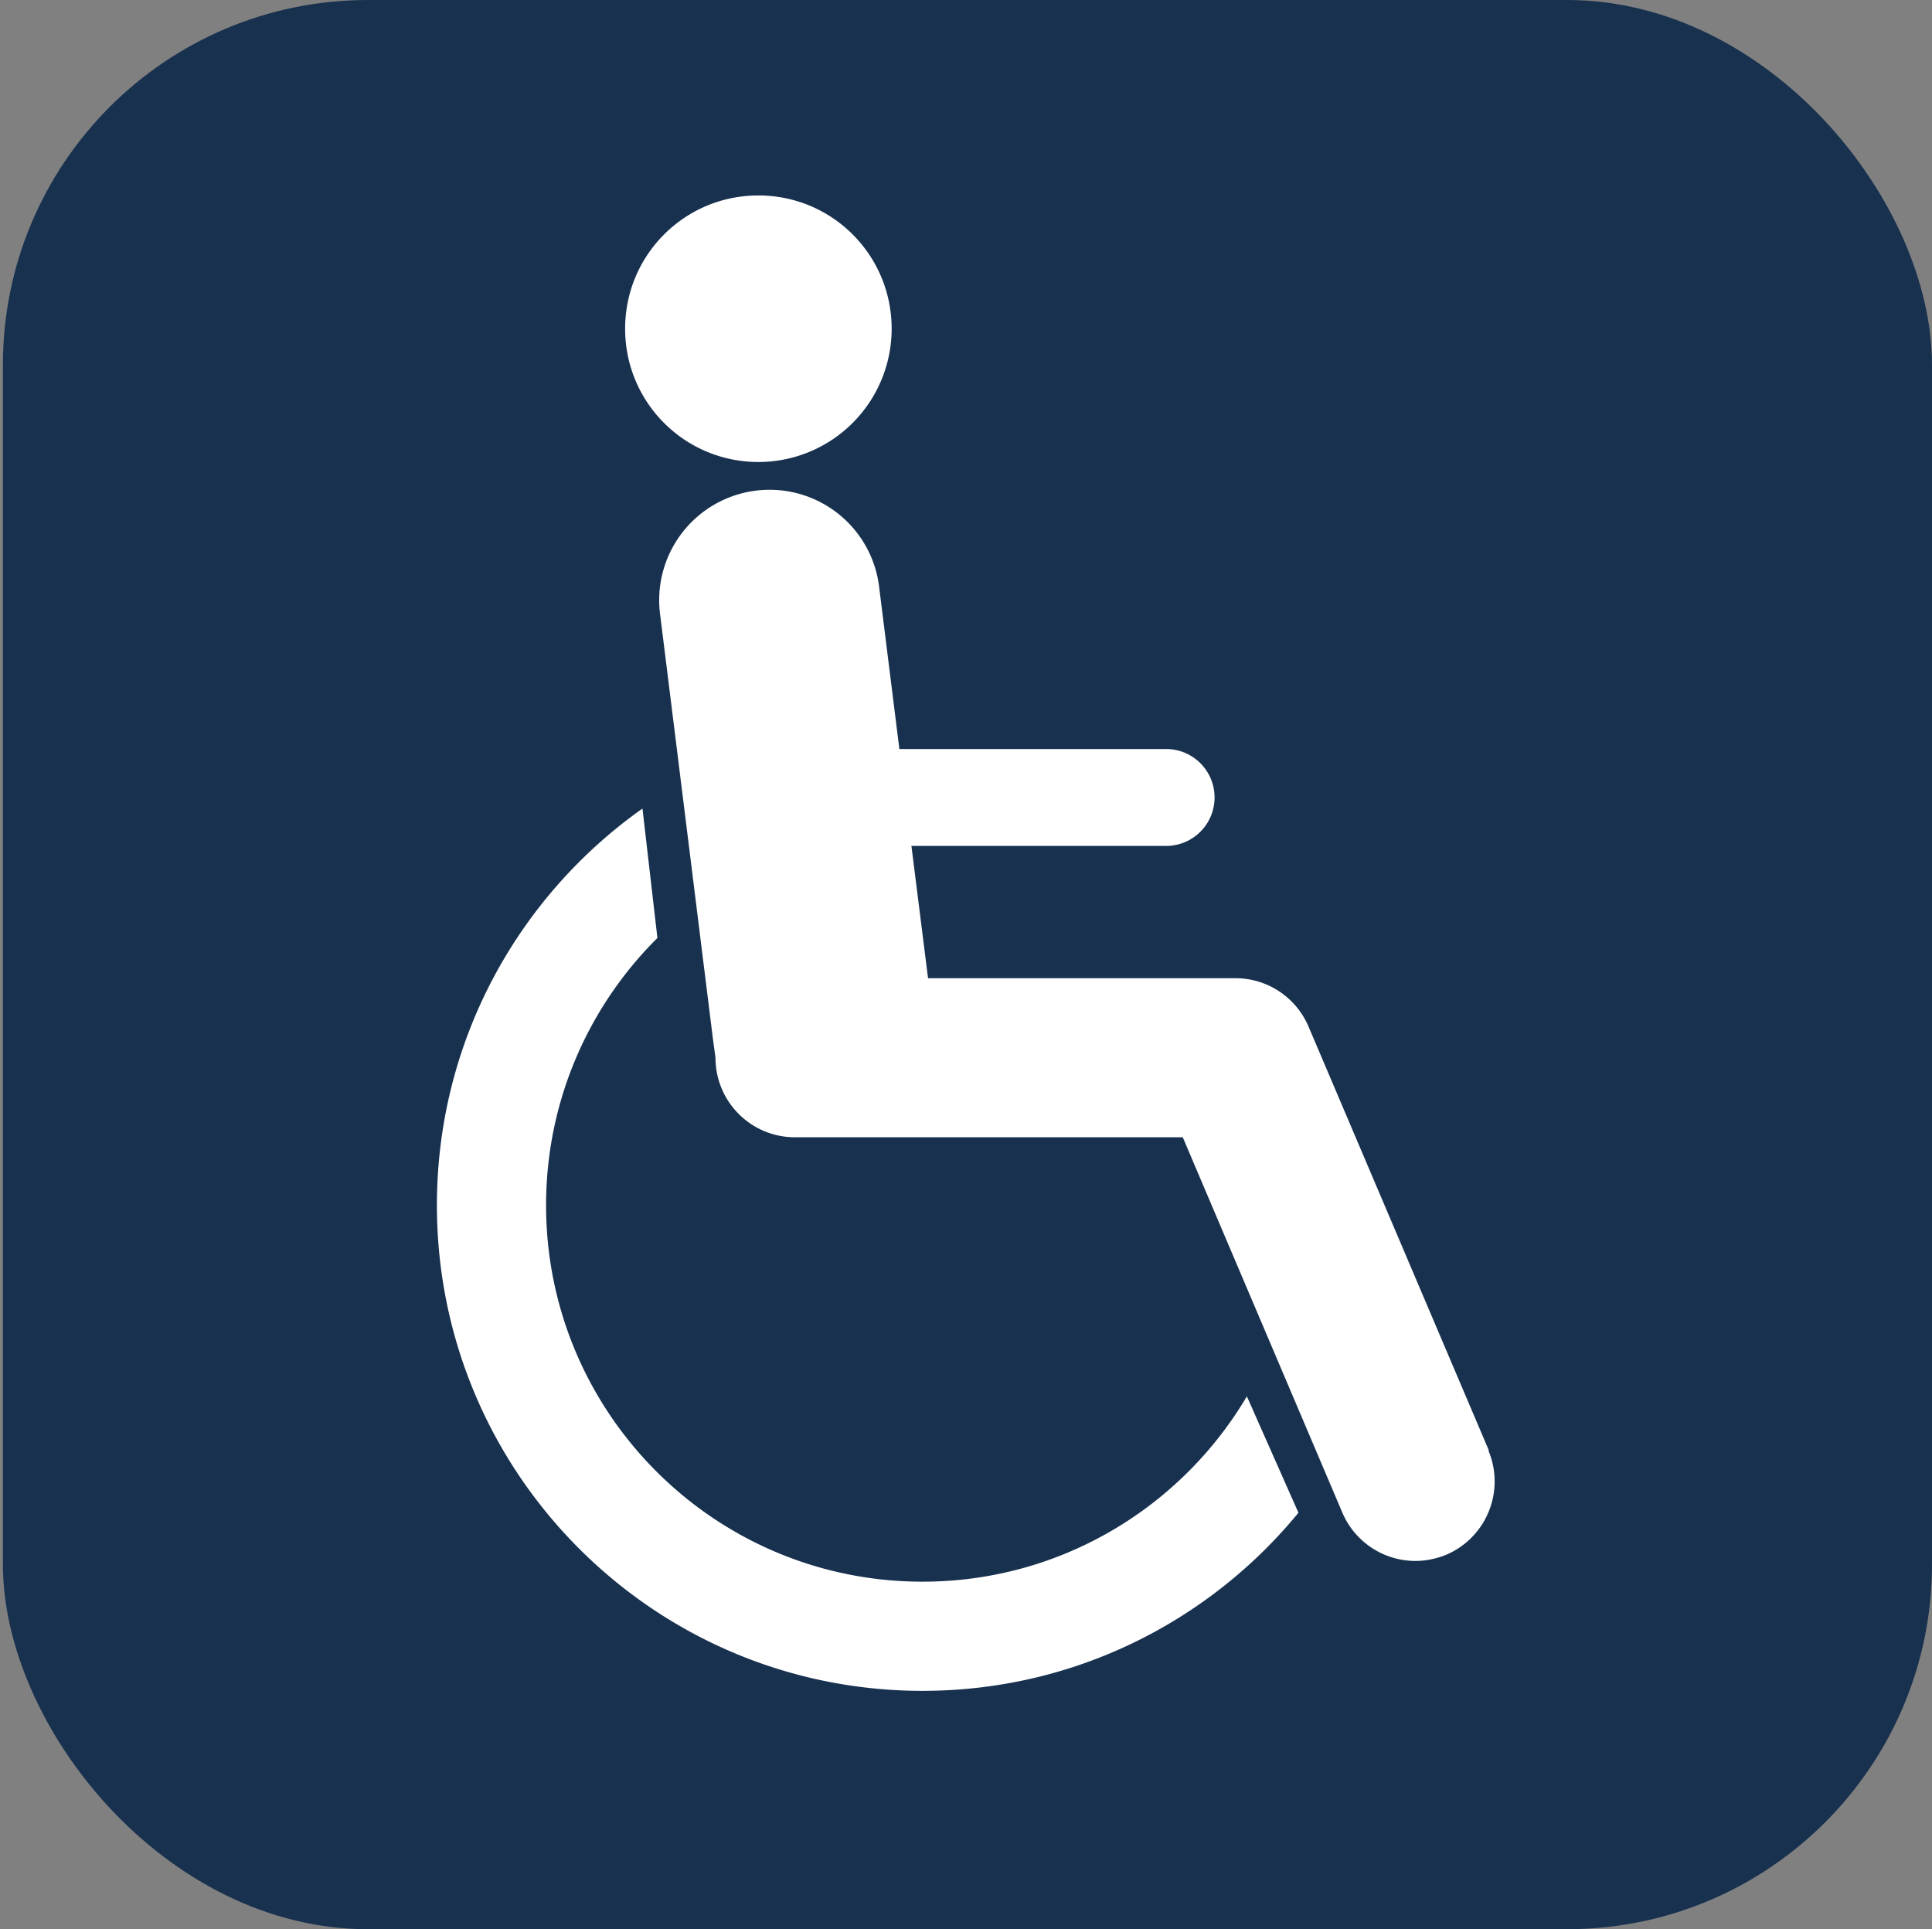<svg xmlns="http://www.w3.org/2000/svg" viewBox="0 0 80.17 80.05">
  <rect x="0" y="0" width="80.17" height="80.05" fill="#808080" stroke="none"/>
  <rect x=".12" width="80.05" height="80.05" rx="15.14" fill="#18314F"/>
  <path d="M37 13.64a5.53 5.53 0 0 1-5.53 5.53c-3.06 0-5.53-2.47-5.53-5.53s2.47-5.53 5.53-5.53S37 10.58 37 13.64zm24.78 46.54L54.3 42.6c-.52-1.22-1.71-2.01-3.03-2.01H38.51l-.69-5.49h10.57a2.01 2.01 0 0 0 0-4.02H37.32l-.84-6.73a4.58 4.58 0 1 0-9.09 1.13l2.19 17.6.11.81c0 1.82 1.47 3.3 3.3 3.3h16.09l6.62 15.57a3.3 3.3 0 0 0 3.03 2.01c.43 0 .87-.09 1.29-.26a3.31 3.31 0 0 0 1.74-4.33zm-10.04-2.24c-2.72 4.6-7.73 7.69-13.46 7.69-8.63 0-15.62-7-15.62-15.62 0-4.33 1.77-8.26 4.62-11.09l-.62-5.37c-5.16 3.65-8.53 9.66-8.53 16.46 0 11.13 9.02 20.15 20.15 20.15 6.29 0 11.9-2.88 15.6-7.39l-2.14-4.83z" fill="#fff"/>
</svg>
